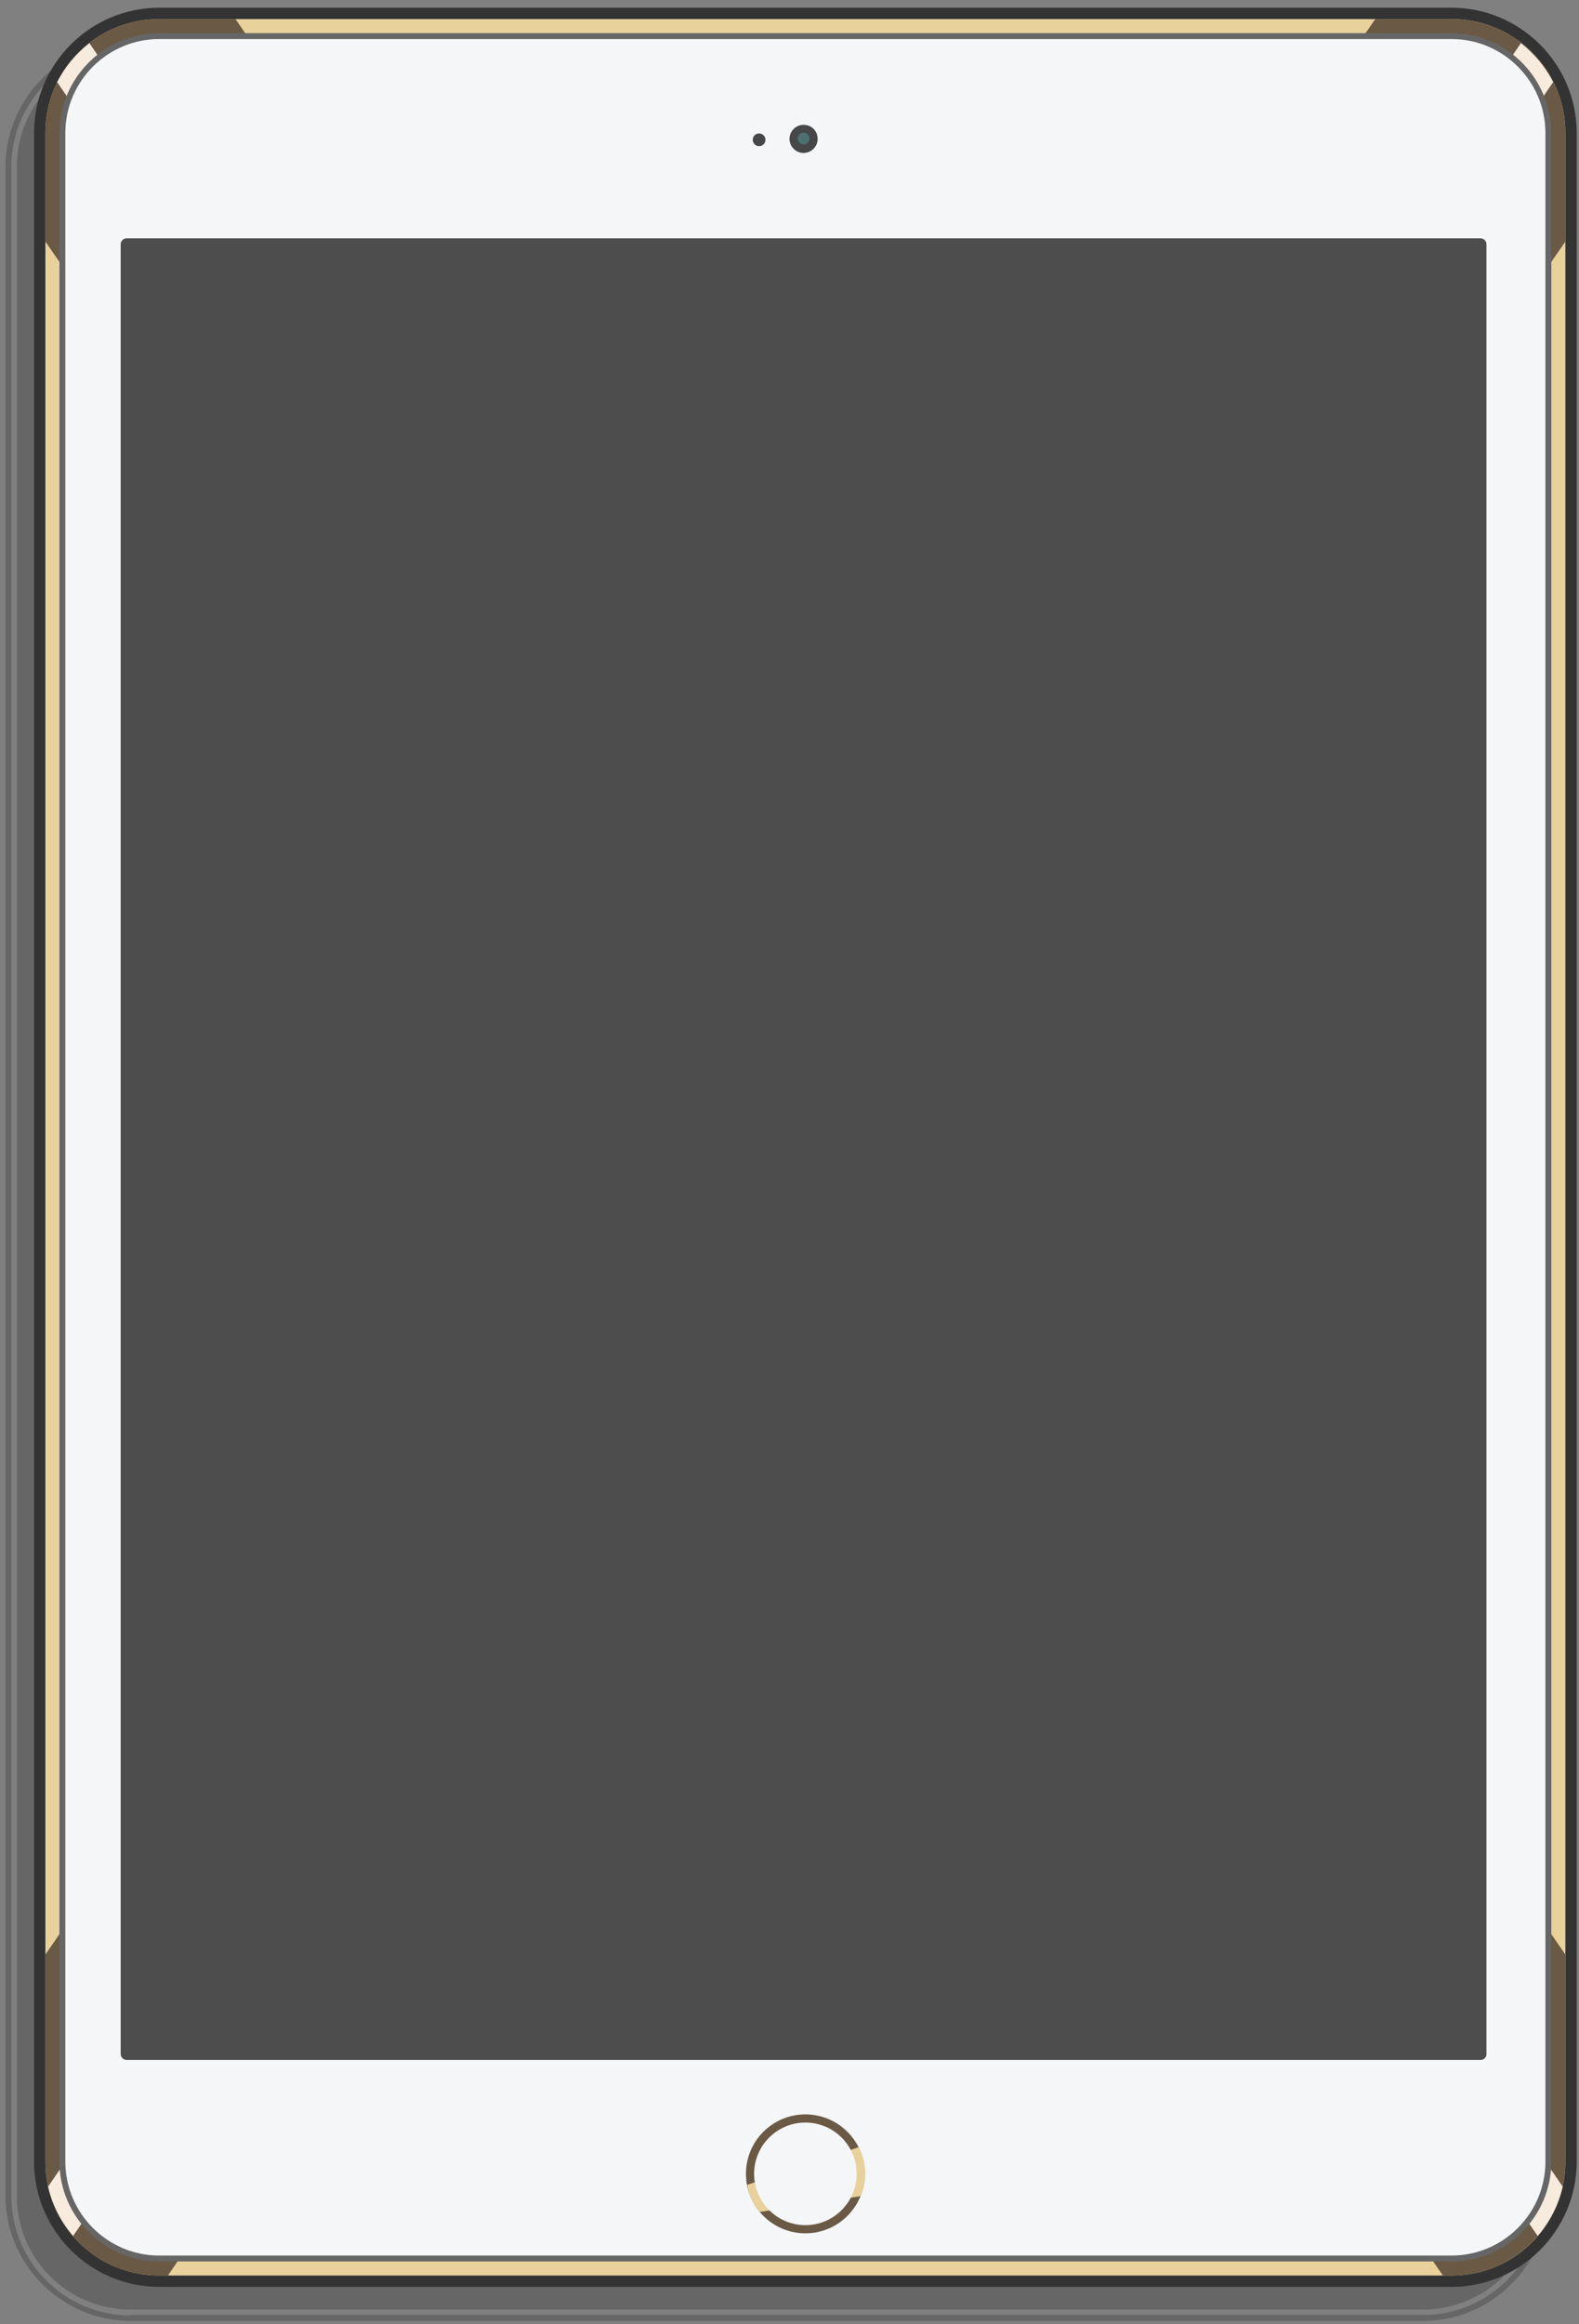 <svg xmlns="http://www.w3.org/2000/svg" viewBox="0 0 348 512"><rect x="0" y="0" width="348" height="512" fill="#808080" stroke="none"/><style>.st0{opacity:.2}.st1{fill:#e9d19c}.st2{fill:#333}.st3{fill:#6a5944}.st4{fill:#f7ebde}.st5{fill:#f5f6f8}.st6{fill:#666}.st7{fill:#4d4d4d}.st8{fill:#4c7070}.st9{fill:#474747}.st10{fill:none}</style><path d="M28.8 510.1c-14.5 0-26.3-11.8-26.3-26.3v-447c0-14.5 11.8-26.3 26.3-26.3h284.8c14.5 0 26.3 11.8 26.3 26.3v446.9c0 14.5-11.8 26.3-26.3 26.3H28.8zM313.6 11.7c13.9 0 25.1 11.2 25.1 25.1v446.9c0 13.9-11.2 25.1-25.1 25.1H28.8c-13.9 0-25.1-11.2-25.1-25.1V36.8c0-13.9 11.2-25.1 25.1-25.1h284.8m0-2.5H28.8C13.6 9.2 1.2 21.6 1.2 36.8v446.9c0 15.2 12.4 27.6 27.6 27.6h284.8c15.2 0 27.6-12.4 27.6-27.6V36.8c0-15.2-12.4-27.6-27.6-27.6z" class="st0"/><path class="st1" d="M35.1 502.6c-14.5 0-26.3-11.8-26.3-26.3v-447C8.8 14.8 20.6 3 35.1 3h284.8c14.5 0 26.3 11.8 26.3 26.3v446.9c0 14.5-11.8 26.3-26.3 26.3H35.1z"/><path class="st2" d="M319.9 4.2c13.9 0 25.1 11.2 25.1 25.1v446.9c0 13.9-11.2 25.1-25.1 25.1H35.1c-13.9 0-25.1-11.2-25.1-25.1V29.3C10 15.4 21.2 4.2 35.1 4.2h284.8m0-2.5H35.1C19.9 1.7 7.5 14.1 7.5 29.3v446.9c0 15.2 12.4 27.6 27.6 27.6h284.8c15.2 0 27.6-12.4 27.6-27.6V29.3c0-15.2-12.4-27.6-27.6-27.6z"/><path class="st3" d="M345 476.2v-45.6L51.9 4.2H35.1C21.2 4.2 10 15.4 10 29.3v23.9l308 448.1h1.9c13.8 0 25.1-11.2 25.1-25.1z"/><path class="st4" d="M338.9 492.6c2.6-3.1 4.6-6.8 5.5-10.9L19.7 9.5c-2.9 2.3-5.4 5.2-7.1 8.6l326.3 474.5z"/><path class="st3" d="M10 476.2v-45.6L303.1 4.2h16.8c13.9 0 25.1 11.2 25.1 25.1v23.9L37 501.3h-1.9c-13.9 0-25.1-11.2-25.1-25.1z"/><path class="st4" d="M16.1 492.6c-2.6-3.1-4.6-6.8-5.5-10.9L335.2 9.5c2.9 2.3 5.4 5.2 7.1 8.6L16.1 492.6z"/><path class="st5" d="M35.1 497.6c-11.8 0-21.3-9.6-21.3-21.3v-447C13.8 17.5 23.3 8 35.1 8h284.8c11.8 0 21.3 9.6 21.3 21.3v446.9c0 11.8-9.6 21.3-21.3 21.3H35.1z"/><path class="st6" d="M319.9 8.6c11.4 0 20.7 9.3 20.7 20.7v446.9c0 11.4-9.3 20.7-20.7 20.7H35.1c-11.4 0-20.7-9.3-20.7-20.7V29.3c0-11.4 9.3-20.7 20.7-20.7h284.8m0-1.3H35.1c-12.1 0-22 9.9-22 22v446.9c0 12.1 9.9 22 22 22h284.8c12.1 0 22-9.9 22-22V29.3c-.1-12.1-9.9-22-22-22z"/><path class="st7" d="M326.4 453.8H27.9c-.7 0-1.3-.6-1.3-1.3V53.8c0-.7.6-1.3 1.3-1.3h298.4c.7 0 1.3.6 1.3 1.3v398.8c0 .6-.6 1.2-1.2 1.2z"/><circle class="st3" cx="177.5" cy="478.9" r="13.1"/><path class="st1" d="M167.4 487.3l22.3-3.5c.6-1.5 1-3.2 1-4.9 0-2.1-.5-4.1-1.4-5.9-7.6 2.6-19.2 6.6-24.6 8.3.3 2.3 1.3 4.3 2.7 6z"/><circle class="st5" cx="177.5" cy="478.9" r="11.3"/><circle class="st8" cx="177.1" cy="30.6" r="2.2"/><path class="st9" d="M177.1 29.2c.7 0 1.3.6 1.3 1.3s-.6 1.3-1.3 1.3c-.7 0-1.3-.6-1.3-1.3s.6-1.3 1.3-1.3m0-1.7c-1.7 0-3.1 1.4-3.1 3.1s1.4 3.1 3.1 3.1 3.1-1.4 3.1-3.1-1.3-3.1-3.1-3.1z"/><circle class="st9" cx="167.3" cy="30.8" r="1.4"/><path id="Content" class="st10" d="M28 54h298v398H28z"/></svg>